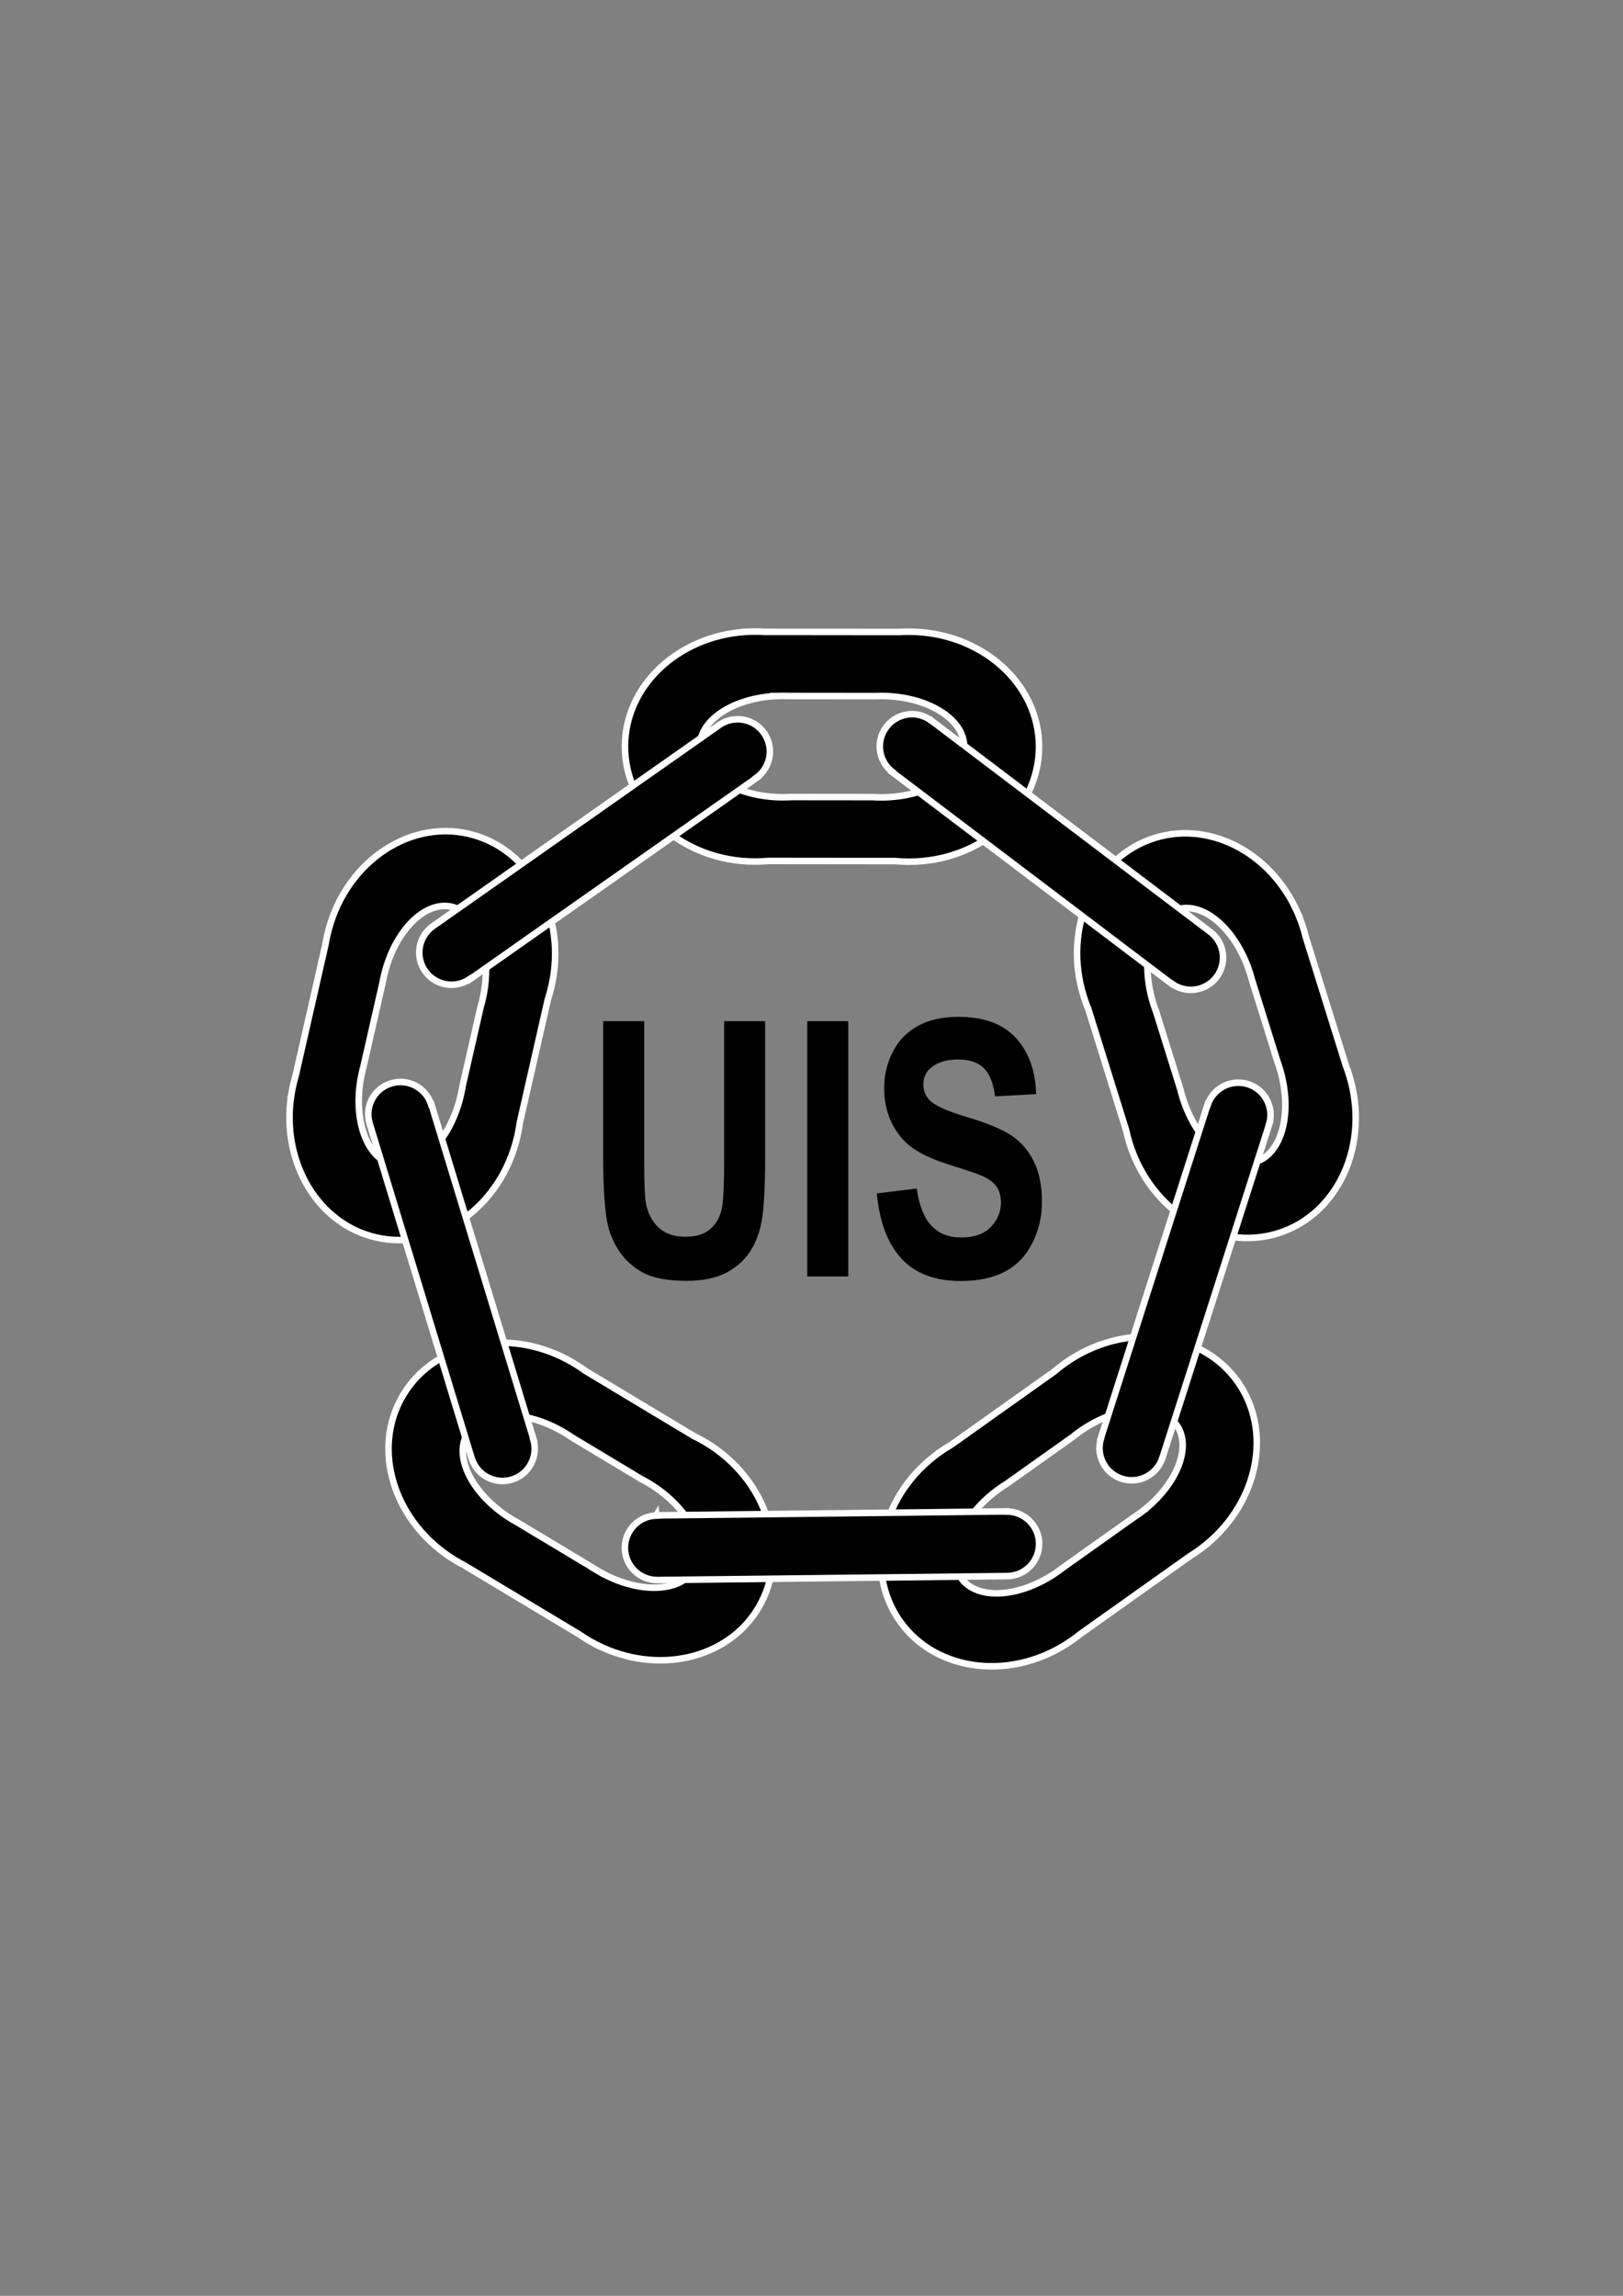 <?xml version="1.0" encoding="UTF-8" standalone="no"?>
<svg
   xmlns:dc="http://purl.org/dc/elements/1.1/"
   xmlns:cc="http://creativecommons.org/ns#"
   xmlns:rdf="http://www.w3.org/1999/02/22-rdf-syntax-ns#"
   xmlns:svg="http://www.w3.org/2000/svg"
   xmlns="http://www.w3.org/2000/svg"
   version="1.1"
   id="svg3097"
   height="1052.362"
   width="744.094">
  <rect width="100%" height="100%" fill="#808080" stroke="none"/>
  <defs
     id="defs3099" />
  <g
     id="layer1">
    <g
       id="g3956"
       transform="translate(1432.752,415.748)">
      <path
         style="fill:#000000;fill-opacity:1;fill-rule:nonzero;stroke:#ffffff;stroke-width:3;stroke-miterlimit:4;stroke-dasharray:none"
         d="m -1163.476,335.824 c 1.276,0.766 2.564,1.486 3.866,2.158 l 0.346,0.208 0.015,-0.024 c 27.455,13.958 59.86,6.942 74.111,-16.786 14.989,-24.958 4.22,-58.958 -24.054,-75.939 -1.822,-1.094 -3.671,-2.089 -5.542,-2.99 l -49.556,-29.763 c -1.675,-1.229 -3.429,-2.398 -5.251,-3.493 -28.273,-16.981 -63.347,-10.514 -78.337,14.444 -14.989,24.958 -4.22,58.958 24.054,75.939 1.276,0.766 2.564,1.486 3.866,2.158 l 52.762,31.688 c 1.204,0.834 2.445,1.632 3.721,2.399 z m 4.262,-31.823 c -0.815,-0.489 -1.607,-0.993 -2.385,-1.509 l -33.682,-20.23 c -0.822,-0.444 -1.638,-0.907 -2.453,-1.396 -18.049,-10.84 -27.329,-28.551 -20.72,-39.554 6.609,-11.003 26.603,-11.133 44.652,-0.293 1.163,0.699 2.292,1.431 3.38,2.183 l 31.633,18.999 c 1.175,0.608 2.344,1.255 3.507,1.953 18.049,10.84 27.329,28.551 20.72,39.554 -6.283,10.461 -24.663,11.094 -41.969,1.816 l -0.01,0.011 -0.217,-0.13 c -0.821,-0.444 -1.646,-0.912 -2.461,-1.401 z"
         id="path3797-5-1-7-1" />
      <path
         style="fill:#000000;fill-opacity:1;fill-rule:nonzero;stroke:#ffffff;stroke-width:3;stroke-miterlimit:4;stroke-dasharray:none"
         d="m -883.504,295.103 c 1.214,-0.862 2.389,-1.754 3.526,-2.677 l 0.329,-0.233 -0.015,-0.024 c 23.789,-19.562 30.347,-52.063 14.317,-74.627 -16.86,-23.734 -52.327,-27.491 -79.214,-8.391 -1.733,1.231 -3.385,2.526 -4.96,3.88 l -47.126,33.477 c -1.797,1.042 -3.571,2.18 -5.304,3.412 -26.887,19.1 -35.016,53.826 -18.156,77.56 16.86,23.734 52.327,27.491 79.214,8.391 1.214,-0.862 2.389,-1.754 3.526,-2.677 l 50.175,-35.644 c 1.246,-0.769 2.475,-1.586 3.689,-2.448 z m -27.449,-16.656 c -0.775,0.55 -1.554,1.074 -2.339,1.581 l -32.031,22.754 c -0.737,0.574 -1.488,1.137 -2.263,1.688 -17.164,12.193 -37.109,13.598 -44.543,3.135 -7.433,-10.464 0.46,-28.834 17.624,-41.028 1.106,-0.786 2.229,-1.526 3.355,-2.222 l 30.082,-21.37 c 1.028,-0.833 2.089,-1.645 3.195,-2.431 17.164,-12.193 37.109,-13.598 44.543,-3.135 7.067,9.948 0.282,27.042 -15.153,39.18 l 0.011,0.01 -0.206,0.147 c -0.736,0.574 -1.495,1.143 -2.27,1.693 z"
         id="path3797-7-62-8-7-7" />
      <path
         style="fill:#000000;fill-opacity:1;fill-rule:nonzero;stroke:#ffffff;stroke-width:3;stroke-miterlimit:4;stroke-dasharray:none"
         d="m -1298.323,81.596 c -0.33,1.452 -0.616,2.899 -0.844,4.346 l -0.094,0.392 0.028,0.006 c -4.699,30.439 12.073,59.039 39.062,65.179 28.388,6.458 57.333,-14.379 64.649,-46.538 0.471,-2.073 0.84,-4.139 1.112,-6.198 l 12.822,-56.366 c 0.645,-1.974 1.209,-4.006 1.681,-6.079 7.316,-32.159 -9.768,-63.467 -38.156,-69.924 -28.388,-6.458 -57.334,14.379 -64.649,46.538 -0.33,1.452 -0.616,2.899 -0.844,4.346 l -13.652,60.014 c -0.416,1.404 -0.788,2.832 -1.119,4.284 z m 31.565,-5.876 c 0.211,-0.927 0.443,-1.836 0.69,-2.737 l 8.715,-38.312 c 0.167,-0.919 0.351,-1.839 0.562,-2.766 4.67,-20.53 18.604,-34.87 31.119,-32.023 12.516,2.847 18.874,21.803 14.204,42.333 -0.301,1.323 -0.645,2.624 -1.02,3.893 l -8.185,35.981 c -0.21,1.306 -0.462,2.618 -0.762,3.942 -4.67,20.53 -18.604,34.87 -31.119,32.023 -11.899,-2.707 -18.233,-19.973 -14.815,-39.309 l -0.013,-0.006 0.052,-0.247 c 0.167,-0.919 0.353,-1.849 0.564,-2.775 z"
         id="path3797-57-1-9-4" />
      <path
         style="fill:#000000;fill-opacity:1;stroke:#ffffff;stroke-width:3;stroke-miterlimit:4;stroke-dasharray:none"
         d="m -1249.043,80.228 c -1.454,-0.008 -2.954,0.192 -4.419,0.638 -7.738,2.359 -12.1,10.484 -9.865,18.229 l 0,0.032 c 0.02,0.063 0.04,0.125 0.059,0.189 0.017,0.054 0.042,0.103 0.059,0.157 l 46.683,153.189 c 0.023,0.077 0.066,0.144 0.089,0.22 2.472,7.667 10.626,11.944 18.359,9.586 7.729,-2.356 12.111,-10.46 9.896,-18.198 l 0.094,-0.029 -46.891,-153.787 -0.126,0.029 c -2.003,-6.217 -7.713,-10.221 -13.94,-10.256 z"
         id="rect3820-7-1-3-0" />
      <path
         style="fill:#000000;fill-opacity:1;fill-rule:nonzero;stroke:#ffffff;stroke-width:3;stroke-miterlimit:4;stroke-dasharray:none"
         d="m -1086.452,-126.26 c -1.489,-0.001 -2.964,0.043 -4.425,0.136 l -0.403,-3.5e-4 0,0.029 c -30.725,2.138 -54.916,24.812 -54.944,52.491 -0.033,29.113 26.684,52.743 59.665,52.777 2.126,0.002 4.223,-0.095 6.291,-0.284 l 57.806,0.06 c 2.068,0.193 4.174,0.295 6.3,0.297 32.981,0.034 59.743,-23.541 59.773,-52.654 0.033,-29.113 -26.684,-52.743 -59.665,-52.777 -1.489,-0.002 -2.964,0.043 -4.425,0.136 l -61.547,-0.063 c -1.462,-0.096 -2.936,-0.144 -4.425,-0.145 z m 12.701,29.488 c 0.95,9e-4 1.889,0.026 2.822,0.068 l 39.291,0.04 c 0.933,-0.041 1.871,-0.064 2.822,-0.063 21.054,0.021 38.117,10.444 38.104,23.28 -0.014,12.835 -17.098,23.223 -38.152,23.202 -1.357,-0.001 -2.702,-0.05 -4.022,-0.135 l -36.9,-0.037 c -1.321,0.083 -2.656,0.128 -4.013,0.127 -21.055,-0.022 -38.117,-10.444 -38.104,-23.28 0.014,-12.203 15.453,-22.193 35.067,-23.13 l -0.01,-0.014 0.253,1.2e-4 c 0.933,-0.041 1.881,-0.064 2.831,-0.063 z"
         id="path3797-7-6-6-1-9" />
      <path
         style="fill:#000000;fill-opacity:1;stroke:#ffffff;stroke-width:3;stroke-miterlimit:4;stroke-dasharray:none"
         d="m -1094.841,-86.046 c -2.777,0.05 -5.581,0.885 -8.042,2.559 l -0.062,0.061 c -0.038,0.026 -0.088,0.034 -0.126,0.06 -0.036,0.026 -0.059,0.066 -0.095,0.092 l -131.086,92.067 -0.19,0.122 -0.01,0.031 c -6.511,4.736 -8.036,13.834 -3.391,20.448 4.645,6.614 13.716,8.22 20.381,3.702 l 0.06,0.095 131.56,-92.403 -0.062,-0.063 c 6.544,-4.728 8.077,-13.852 3.423,-20.479 -2.933,-4.177 -7.624,-6.379 -12.37,-6.293 z"
         id="rect3820-8-3-5-9-4" />
      <path
         style="fill:#000000;fill-opacity:1;fill-rule:nonzero;stroke:#ffffff;stroke-width:3;stroke-miterlimit:4;stroke-dasharray:none"
         d="m -835.241,9.661 c -0.444,-1.421 -0.927,-2.815 -1.453,-4.182 l -0.12,-0.385 -0.027,0.008 c -11.225,-28.681 -40.094,-44.988 -66.515,-36.742 -27.791,8.674 -42.355,41.23 -32.528,72.713 0.633,2.029 1.353,4.001 2.151,5.918 l 17.223,55.181 c 0.434,2.031 0.966,4.071 1.6,6.1 9.826,31.483 40.323,49.974 68.115,41.3 27.791,-8.674 42.355,-41.23 32.528,-72.713 -0.444,-1.421 -0.927,-2.815 -1.453,-4.182 l -18.338,-58.752 c -0.345,-1.423 -0.741,-2.844 -1.184,-4.266 z m -24.343,20.935 c 0.283,0.908 0.54,1.81 0.778,2.713 l 11.706,37.506 c 0.318,0.878 0.621,1.767 0.903,2.674 6.273,20.098 1.428,39.497 -10.825,43.321 -12.252,3.824 -27.272,-9.374 -33.545,-29.472 -0.405,-1.295 -0.76,-2.593 -1.073,-3.878 l -10.994,-35.224 c -0.474,-1.235 -0.917,-2.496 -1.321,-3.791 -6.273,-20.098 -1.428,-39.497 10.825,-43.321 11.649,-3.636 25.798,8.113 32.555,26.55 l 0.012,3.7e-4 0.076,0.242 c 0.318,0.878 0.623,1.776 0.906,2.683 z"
         id="path3797-7-5-8-8" />
      <path
         style="fill:#000000;fill-opacity:1;stroke:#ffffff;stroke-width:3;stroke-miterlimit:4;stroke-dasharray:none"
         d="m -1015.219,-88.371 c -4.256,0.178 -8.408,2.211 -11.181,5.873 -4.88,6.444 -3.653,15.56 2.686,20.526 l -0.063,0.092 128.158,97.067 0.064,-0.061 c 6.499,4.77 15.648,3.451 20.533,-2.999 4.884,-6.449 3.668,-15.625 -2.685,-20.589 l -0.185,-0.129 -127.788,-96.779 -0.184,-0.16 -0.032,0.031 c -2.805,-2.052 -6.087,-3.008 -9.32,-2.873 z"
         id="rect3820-8-31-6-8" />
      <path
         style="fill:#000000;fill-opacity:1;stroke:#ffffff;stroke-width:3;stroke-miterlimit:4;stroke-dasharray:none"
         d="m -1131.839,278.866 0.01,0.094 c -8.063,0.208 -14.517,6.853 -14.426,14.945 0.092,8.093 6.694,14.59 14.76,14.615 0.072,5e-4 0.146,0 0.219,0 l 160.302,-1.814 c 0.074,-4e-4 0.145,0 0.219,0 8.062,-0.21 14.486,-6.854 14.394,-14.945 -0.091,-8.091 -6.665,-14.62 -14.729,-14.647 l -0.01,-0.062 -160.74,1.819 z"
         id="rect3820-1-7-5-2" />
      <path
         style="fill:#000000;fill-opacity:1;stroke:#ffffff;stroke-width:3;stroke-miterlimit:4;stroke-dasharray:none"
         d="m -864.913,80.545 c -6.226,-0.051 -12.023,3.875 -14.112,10.062 l -0.094,-0.031 -48.982,153.124 0.061,0.031 c -2.34,7.714 1.939,15.898 9.644,18.364 7.7,2.465 15.912,-1.731 18.49,-9.363 l 0.031,1e-4 c 0.032,-0.071 0.031,-0.148 0.063,-0.219 l 48.951,-152.905 -0.031,-9e-5 c 2.341,-7.714 -1.907,-15.898 -9.612,-18.364 -1.458,-0.467 -2.955,-0.687 -4.409,-0.699 z"
         id="rect3820-8-8-4-0-4" />
    </g>
    <g
       id="text3952"
       style="font-size:145.835px;font-style:normal;font-weight:normal;line-height:125%;letter-spacing:0px;word-spacing:0px;fill:#000000;fill-opacity:1;stroke:none;font-family:Sans"
       transform="scale(0.892,1.121)">
      <path
         id="path3081"
         style="font-weight:bold;-inkscape-font-specification:Sans Bold"
         d="m 310.027,417.562 21.078,0 0,56.539 c -3e-5,8.972 0.261,14.788 0.783,17.446 0.902,4.273 3.05,7.702 6.444,10.29 3.394,2.587 8.035,3.881 13.921,3.881 5.981,2e-5 10.491,-1.222 13.53,-3.667 3.038,-2.445 4.866,-5.447 5.483,-9.008 0.617,-3.56 0.926,-9.471 0.926,-17.731 l 0,-57.75 21.078,0 0,54.83 c -10e-5,12.533 -0.57,21.386 -1.709,26.561 -1.139,5.174 -3.24,9.542 -6.302,13.102 -3.062,3.56 -7.157,6.397 -12.283,8.509 -5.127,2.113 -11.821,3.169 -20.081,3.169 -9.969,0 -17.529,-1.151 -22.68,-3.454 -5.151,-2.302 -9.222,-5.293 -12.212,-8.972 -2.991,-3.679 -4.961,-7.536 -5.91,-11.571 -1.377,-5.981 -2.065,-14.811 -2.065,-26.489 z" />
      <path
         id="path3083"
         style="font-weight:bold;-inkscape-font-specification:Sans Bold"
         d="m 414.917,521.953 0,-104.391 21.078,0 0,104.391 z" />
      <path
         id="path3085"
         style="font-weight:bold;-inkscape-font-specification:Sans Bold"
         d="m 450.663,487.987 20.508,-1.994 c 1.234,6.883 3.738,11.939 7.512,15.167 3.774,3.228 8.865,4.842 15.274,4.842 6.788,2e-5 11.904,-1.436 15.345,-4.308 3.442,-2.872 5.163,-6.231 5.163,-10.076 -7e-5,-2.469 -0.724,-4.569 -2.172,-6.302 -1.448,-1.733 -3.976,-3.24 -7.584,-4.522 -2.469,-0.854 -8.094,-2.374 -16.876,-4.557 -11.298,-2.801 -19.226,-6.243 -23.784,-10.325 -6.409,-5.744 -9.613,-12.746 -9.613,-21.006 -1e-5,-5.317 1.507,-10.29 4.522,-14.918 3.014,-4.628 7.358,-8.153 13.031,-10.574 5.673,-2.421 12.521,-3.632 20.544,-3.632 13.102,10e-5 22.965,2.872 29.587,8.616 6.622,5.744 10.1,13.411 10.432,23 l -21.078,0.926 c -0.902,-5.364 -2.837,-9.221 -5.803,-11.571 -2.967,-2.35 -7.418,-3.525 -13.352,-3.525 -6.124,9e-5 -10.919,1.258 -14.384,3.774 -2.231,1.614 -3.347,3.774 -3.347,6.48 -3e-5,2.469 1.044,4.581 3.133,6.338 2.658,2.231 9.115,4.557 19.369,6.978 10.254,2.421 17.838,4.925 22.751,7.512 4.913,2.587 8.759,6.124 11.536,10.61 2.777,4.486 4.166,10.029 4.166,16.627 -9e-5,5.982 -1.662,11.583 -4.985,16.805 -3.323,5.222 -8.023,9.103 -14.099,11.643 -6.077,2.54 -13.648,3.81 -22.715,3.81 -13.197,-10e-6 -23.333,-3.05 -30.406,-9.15 -7.073,-6.1 -11.298,-14.989 -12.675,-26.668 z" />
    </g>
  </g>
</svg>
